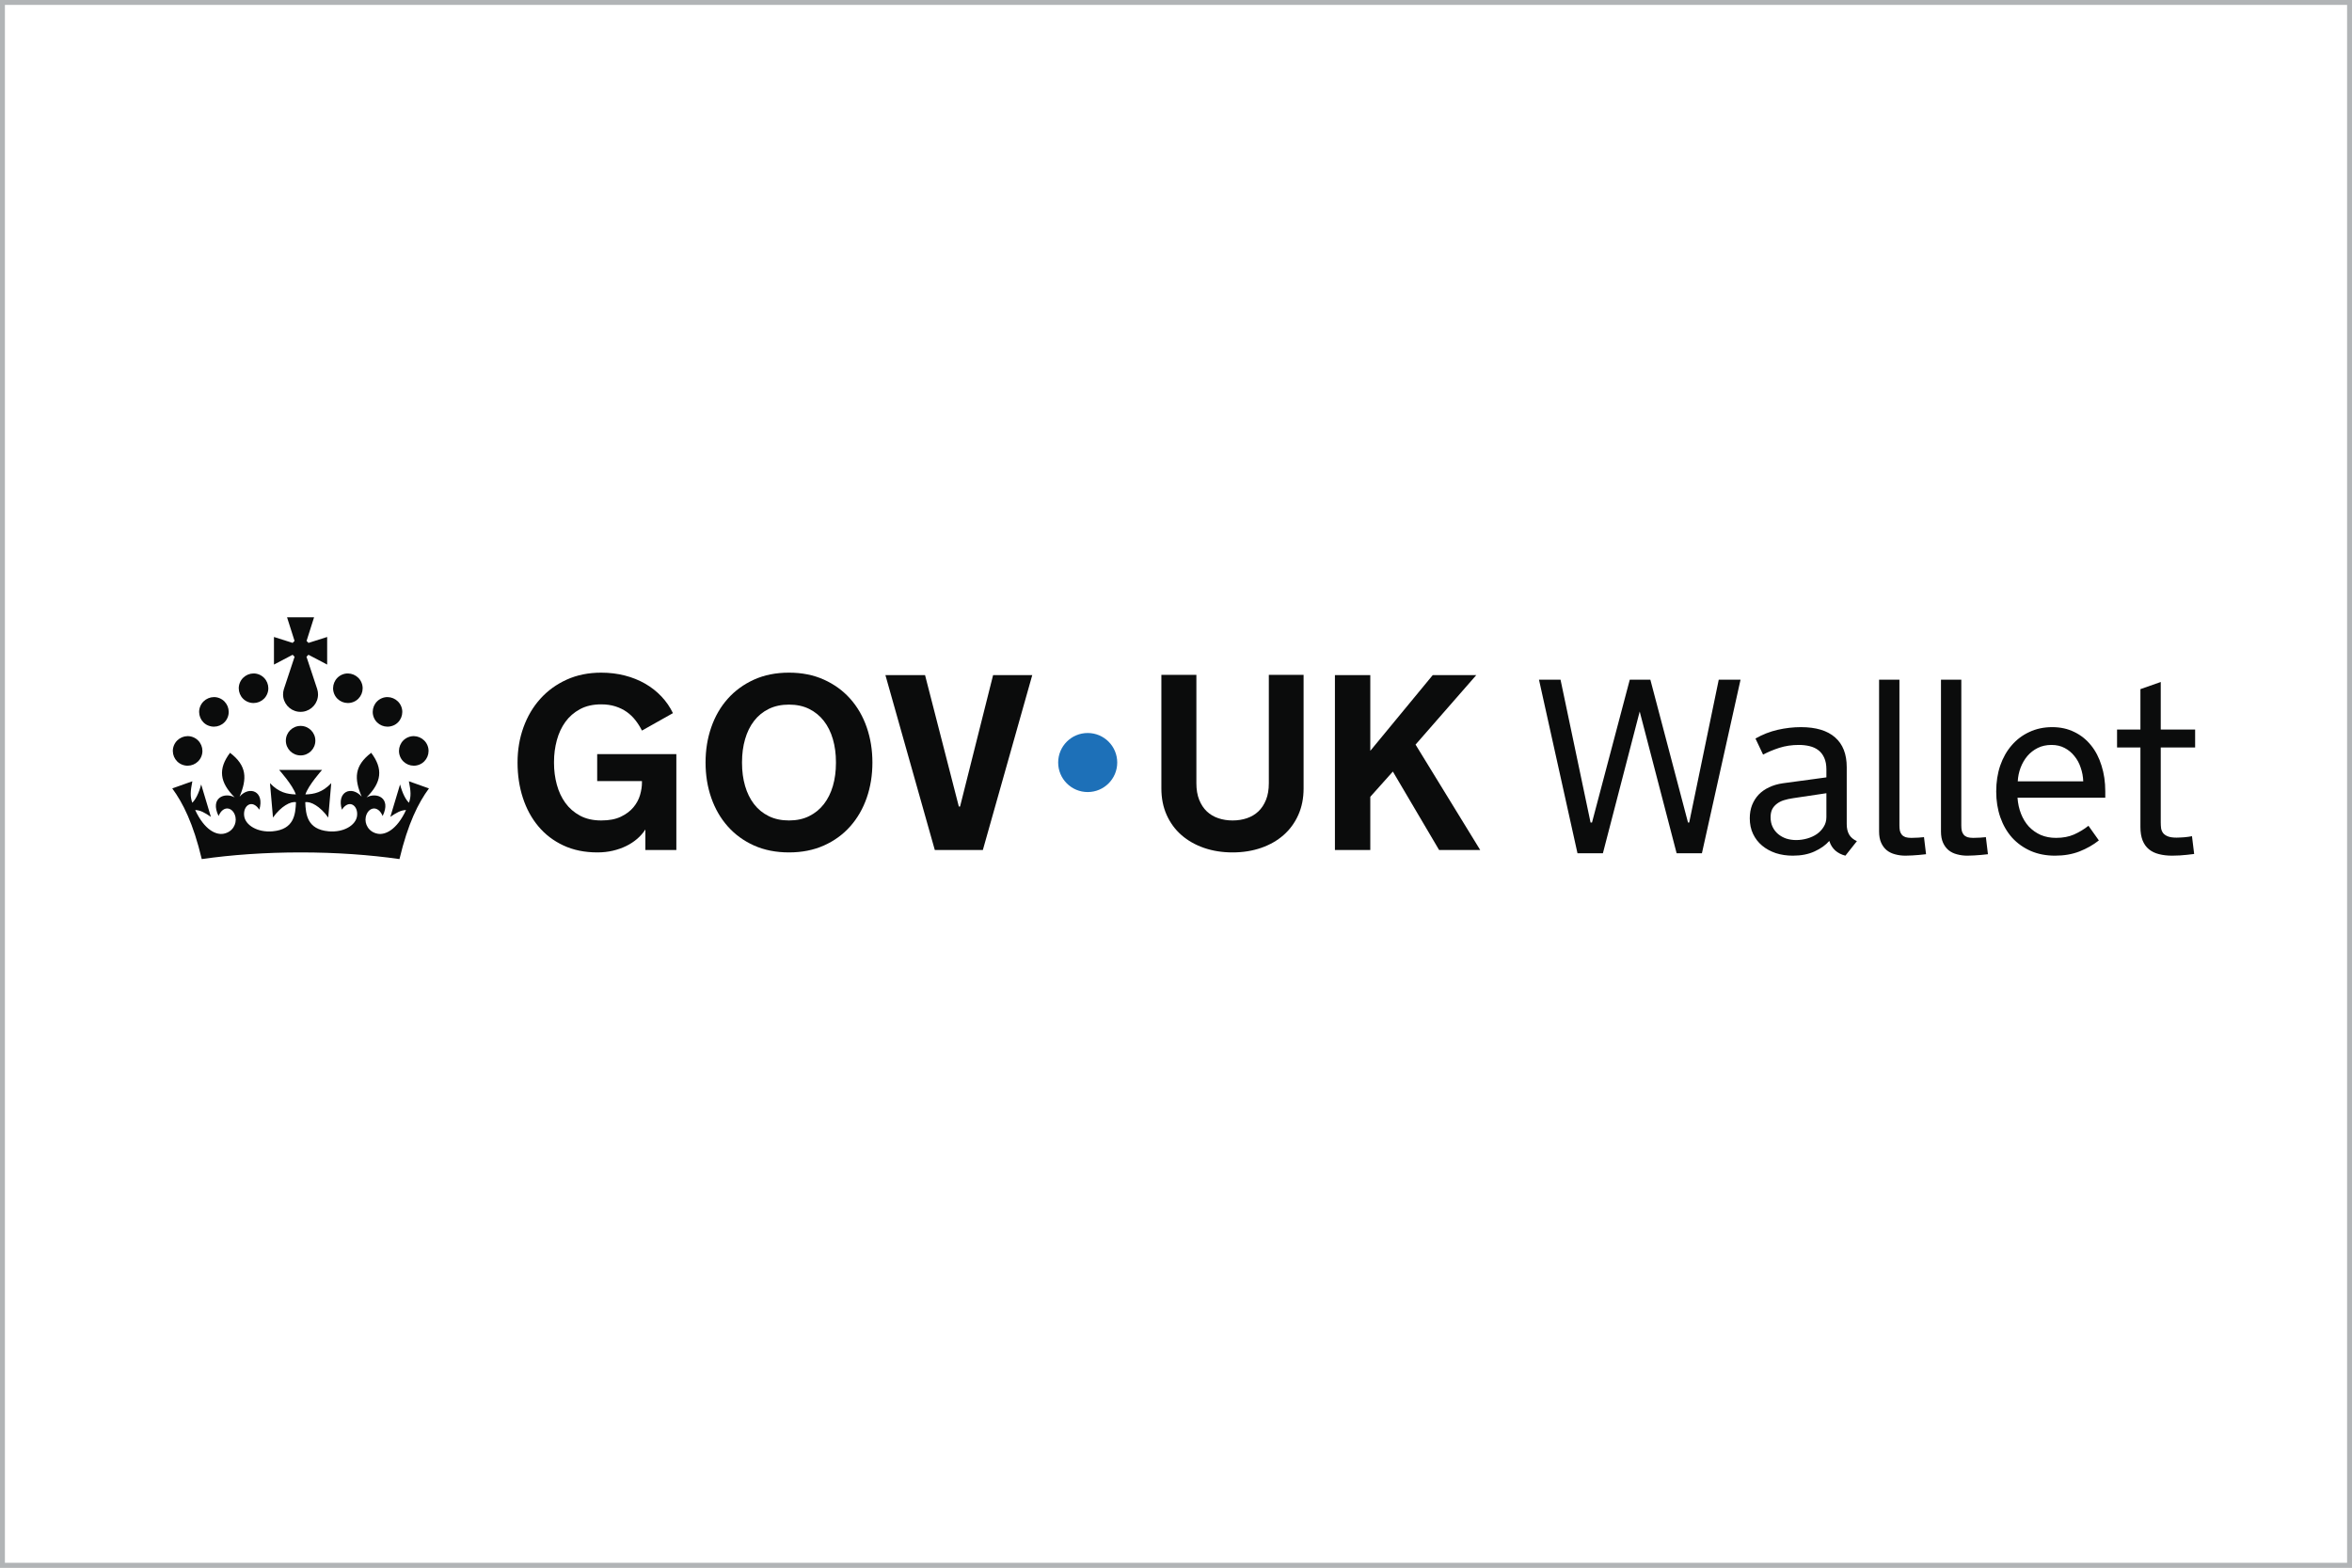 <svg width="480" height="320" viewBox="0 0 480 320" fill="none" xmlns="http://www.w3.org/2000/svg">
<rect x="0" y="0" width="480" height="320" fill="#333333" stroke="none"/>
<g clip-path="url(#clip0_1168_21347)">
<path d="M480 0H0V320H480V0Z" fill="white"/>
<path d="M221.979 161.676C225.307 161.676 228.005 158.978 228.005 155.649C228.005 152.321 225.307 149.623 221.979 149.623C218.651 149.623 215.953 152.321 215.953 155.649C215.953 158.978 218.651 161.676 221.979 161.676Z" fill="#1D70B8"/>
<path d="M113.063 155.749C113.063 157.276 113.254 158.745 113.636 160.155C114.017 161.566 114.598 162.811 115.378 163.889C116.158 164.968 117.153 165.835 118.365 166.491C119.577 167.146 121.021 167.474 122.697 167.474C124.373 167.474 125.646 167.217 126.717 166.703C127.787 166.189 128.642 165.545 129.281 164.773C129.919 164.002 130.367 163.168 130.625 162.272C130.882 161.376 131.01 160.546 131.01 159.782V159.434H121.875V153.933H138.03V173.498H131.708V169.316C131.26 170.013 130.703 170.648 130.04 171.221C129.376 171.793 128.63 172.283 127.799 172.689C126.969 173.096 126.061 173.416 125.074 173.648C124.086 173.88 123.037 173.996 121.925 173.996C119.32 173.996 117.005 173.523 114.981 172.577C112.956 171.631 111.251 170.329 109.865 168.669C108.48 167.01 107.426 165.068 106.704 162.844C105.982 160.621 105.621 158.223 105.621 155.65C105.621 153.077 106.024 150.701 106.828 148.469C107.633 146.237 108.778 144.295 110.264 142.644C111.749 140.992 113.541 139.69 115.64 138.735C117.739 137.781 120.092 137.304 122.697 137.304C124.39 137.304 125.995 137.499 127.514 137.888C129.032 138.279 130.418 138.835 131.671 139.556C132.923 140.278 134.031 141.15 134.994 142.17C135.956 143.19 136.736 144.323 137.334 145.568L131.011 149.127C130.629 148.364 130.181 147.655 129.667 146.999C129.152 146.344 128.559 145.779 127.887 145.306C127.215 144.833 126.448 144.46 125.585 144.186C124.722 143.912 123.759 143.775 122.698 143.775C121.022 143.775 119.578 144.103 118.366 144.759C117.155 145.414 116.159 146.281 115.379 147.36C114.599 148.439 114.019 149.688 113.637 151.107C113.255 152.526 113.064 153.991 113.064 155.5V155.749H113.063Z" fill="#0B0C0C"/>
<path d="M161.017 137.303C163.672 137.303 166.054 137.781 168.161 138.735C170.269 139.69 172.057 140.992 173.526 142.643C174.994 144.295 176.115 146.237 176.886 148.468C177.658 150.7 178.043 153.095 178.043 155.649C178.043 158.204 177.658 160.62 176.886 162.844C176.115 165.068 174.994 167.01 173.526 168.669C172.058 170.328 170.269 171.631 168.161 172.577C166.054 173.523 163.672 173.996 161.017 173.996C158.362 173.996 155.96 173.523 153.861 172.577C151.762 171.631 149.978 170.329 148.51 168.669C147.041 167.01 145.921 165.068 145.15 162.844C144.378 160.62 143.992 158.222 143.992 155.649C143.992 153.076 144.378 150.7 145.15 148.468C145.921 146.237 147.041 144.295 148.51 142.643C149.978 140.992 151.762 139.69 153.861 138.735C155.96 137.781 158.345 137.303 161.017 137.303ZM161.017 167.474C162.577 167.474 163.951 167.18 165.137 166.59C166.323 166.002 167.324 165.184 168.136 164.139C168.949 163.093 169.563 161.857 169.978 160.429C170.393 159.002 170.601 157.442 170.601 155.75V155.55C170.601 153.874 170.393 152.318 169.978 150.883C169.563 149.447 168.949 148.206 168.136 147.161C167.323 146.116 166.323 145.299 165.137 144.709C163.951 144.121 162.577 143.826 161.017 143.826C159.457 143.826 158.08 144.121 156.885 144.709C155.69 145.299 154.691 146.116 153.886 147.161C153.081 148.206 152.471 149.448 152.057 150.883C151.642 152.318 151.434 153.874 151.434 155.55V155.75C151.434 157.442 151.642 159.002 152.057 160.429C152.471 161.857 153.081 163.092 153.886 164.139C154.691 165.184 155.69 166.002 156.885 166.59C158.08 167.18 159.457 167.474 161.017 167.474Z" fill="#0B0C0C"/>
<path d="M190.776 173.498L180.695 137.802H188.785L195.681 164.636H195.929L202.675 137.802H210.665L200.584 173.498H190.777H190.776Z" fill="#0B0C0C"/>
<path d="M251.552 167.474C252.597 167.474 253.573 167.321 254.477 167.014C255.381 166.707 256.161 166.243 256.817 165.62C257.471 164.997 257.991 164.21 258.372 163.255C258.754 162.301 258.945 161.177 258.945 159.882V137.752H266.039V160.952C266.039 162.944 265.678 164.745 264.957 166.354C264.236 167.964 263.233 169.334 261.948 170.462C260.663 171.591 259.133 172.462 257.36 173.076C255.586 173.689 253.646 173.997 251.54 173.997C249.435 173.997 247.494 173.689 245.721 173.076C243.946 172.462 242.413 171.59 241.119 170.462C239.826 169.334 238.819 167.965 238.097 166.354C237.376 164.745 237.016 162.944 237.016 160.952V137.752H244.16V159.882C244.16 161.177 244.351 162.301 244.732 163.255C245.114 164.21 245.632 164.997 246.288 165.62C246.943 166.243 247.723 166.707 248.628 167.014C249.532 167.321 250.507 167.474 251.552 167.474Z" fill="#0B0C0C"/>
<path d="M272.434 137.802H279.652V153.26L292.397 137.802H301.283L288.887 151.99L302.08 173.498H293.692L284.258 157.491L279.652 162.644V173.498H272.434V137.802Z" fill="#0B0C0C"/>
<path d="M48.954 139.347C49.587 137.811 51.358 137.062 52.884 137.688C54.44 138.326 55.168 140.11 54.532 141.643C53.9 143.179 52.135 143.914 50.579 143.271C49.053 142.645 48.322 140.877 48.954 139.348L48.954 139.347Z" fill="#0B0C0C"/>
<path d="M42.493 148.1C40.968 147.473 40.236 145.706 40.868 144.176C41.504 142.637 43.276 141.888 44.802 142.515C46.355 143.151 47.083 144.935 46.447 146.468C45.814 148.004 44.049 148.739 42.493 148.095V148.1H42.493Z" fill="#0B0C0C"/>
<path d="M35.502 152.14C36.135 150.605 37.906 149.855 39.432 150.482C40.988 151.118 41.716 152.903 41.081 154.435C40.448 155.971 38.683 156.706 37.127 156.064C35.602 155.437 34.867 153.673 35.502 152.14L35.502 152.14Z" fill="#0B0C0C"/>
<path d="M59.73 133.654C59.844 133.805 59.977 133.935 60.124 134.047L57.932 140.668C57.929 140.674 57.925 140.685 57.925 140.693C57.925 140.693 58.025 140.366 57.925 140.699C57.823 141.029 57.768 141.382 57.768 141.745C57.768 143.534 59.092 145.015 60.812 145.268C60.835 145.271 60.863 145.278 60.887 145.278C61.034 145.295 61.181 145.308 61.335 145.308C61.489 145.308 61.636 145.299 61.783 145.278C61.81 145.274 61.838 145.268 61.861 145.268C63.581 145.015 64.905 143.537 64.905 141.745C64.905 141.379 64.85 141.029 64.747 140.699V140.693C64.744 140.685 64.741 140.668 64.741 140.668L62.545 134.047C62.693 133.934 62.826 133.802 62.939 133.654L62.945 133.648L66.768 135.655V130.022L62.952 131.234L62.942 131.223C62.836 131.079 62.709 130.956 62.572 130.846L62.562 130.837L64.097 126H58.581L60.116 130.832L60.106 130.843C59.965 130.953 59.842 131.079 59.737 131.22L59.726 131.229L55.91 130.019V135.655L59.733 133.648L59.74 133.654" fill="#0B0C0C"/>
<path d="M73.785 139.347C73.152 137.811 71.38 137.062 69.855 137.688C68.299 138.326 67.57 140.11 68.206 141.643C68.839 143.179 70.603 143.914 72.16 143.271C73.685 142.645 74.417 140.877 73.784 139.348L73.785 139.347Z" fill="#0B0C0C"/>
<path d="M80.25 148.1C81.775 147.473 82.507 145.706 81.874 144.176C81.238 142.637 79.467 141.888 77.941 142.515C76.388 143.151 75.66 144.935 76.296 146.468C76.929 148.004 78.693 148.739 80.25 148.095V148.1Z" fill="#0B0C0C"/>
<path d="M87.234 152.14C86.601 150.605 84.829 149.855 83.304 150.482C81.748 151.118 81.019 152.903 81.655 154.435C82.288 155.971 84.053 156.706 85.609 156.064C87.134 155.437 87.87 153.673 87.233 152.14L87.234 152.14Z" fill="#0B0C0C"/>
<path d="M61.351 173.997C68.583 173.997 75.426 174.486 81.526 175.357C83.256 168.078 85.363 163.902 87.541 160.933L83.445 159.474C83.855 161.552 83.92 162.524 83.462 163.86C82.785 163.201 82.146 161.983 81.646 160.127L79.659 166.74C80.87 165.909 81.8 165.369 82.867 165.344C80.976 169.418 78.613 170.467 77.084 170.184C75.217 169.839 74.355 168.174 74.647 166.762C75.078 164.761 77.129 164.237 78.09 166.566C79.926 162.822 76.814 161.655 74.811 162.764C77.888 159.696 78.241 156.967 75.755 153.663C72.291 156.311 72.25 158.929 73.809 162.616C71.788 160.301 68.642 161.542 69.777 165.28C71.234 163.022 73.166 164.441 72.862 166.585C72.606 168.452 70.14 169.96 67.07 169.693C62.669 169.294 62.405 166.257 62.296 163.744C63.376 163.545 65.325 164.547 66.987 166.88L67.6 159.865C65.791 161.751 64.15 162.106 62.327 162.163C62.935 160.266 65.726 157.164 65.726 157.164H56.972C56.972 157.164 59.763 160.269 60.371 162.163C58.545 162.106 56.904 161.75 55.098 159.865L55.711 166.88C57.373 164.547 59.322 163.542 60.402 163.744C60.293 166.257 60.029 169.294 55.629 169.693C52.558 169.96 50.093 168.452 49.836 166.585C49.531 164.441 51.463 163.022 52.92 165.28C54.059 161.544 50.913 160.304 48.892 162.616C50.447 158.929 50.407 156.311 46.946 153.663C44.463 156.964 44.816 159.692 47.894 162.764C45.89 161.655 42.778 162.822 44.611 166.566C45.569 164.237 47.624 164.758 48.055 166.762C48.342 168.177 47.484 169.842 45.617 170.184C44.085 170.465 41.725 169.419 39.834 165.344C40.897 165.372 41.831 165.909 43.038 166.74L41.055 160.127C40.556 161.983 39.916 163.201 39.239 163.86C38.785 162.524 38.85 161.556 39.256 159.474L35.156 160.933C37.334 163.905 39.444 168.074 41.175 175.357C47.275 174.487 54.121 173.997 61.357 173.997" fill="#0B0C0C"/>
<path d="M61.347 154.197C63.01 154.197 64.358 152.849 64.358 151.185C64.358 149.522 63.01 148.174 61.347 148.174C59.684 148.174 58.336 149.522 58.336 151.185C58.336 152.849 59.684 154.197 61.347 154.197Z" fill="#0B0C0C"/>
<path d="M344.49 167.892H344.737L350.765 138.741H355.212L347.331 174.167H342.168L334.633 145.239L327.123 174.167H321.935L314.079 138.741H318.476L324.603 167.892H324.899L332.607 138.741H336.807L344.49 167.892ZM373.327 171.647C372.586 172.504 371.581 173.22 370.313 173.797C369.061 174.373 367.587 174.661 365.891 174.661C364.639 174.661 363.478 174.488 362.407 174.143C361.337 173.78 360.406 173.27 359.616 172.611C358.825 171.952 358.208 171.153 357.763 170.215C357.318 169.276 357.096 168.214 357.096 167.028C357.096 166.04 357.252 165.142 357.565 164.335C357.895 163.511 358.348 162.795 358.924 162.186C359.517 161.576 360.225 161.082 361.049 160.703C361.872 160.308 362.794 160.036 363.816 159.888L372.734 158.678V157.072C372.734 156.117 372.586 155.318 372.289 154.676C371.993 154.017 371.589 153.498 371.079 153.119C370.585 152.74 369.992 152.469 369.3 152.304C368.625 152.139 367.892 152.057 367.101 152.057C365.685 152.057 364.359 152.255 363.124 152.65C361.905 153.045 360.802 153.506 359.813 154.033L358.257 150.748C359.706 149.924 361.222 149.331 362.803 148.969C364.4 148.607 365.973 148.425 367.521 148.425C370.601 148.425 372.931 149.125 374.512 150.525C376.094 151.909 376.884 153.934 376.884 156.602V168.238C376.884 169.078 377.049 169.786 377.378 170.363C377.708 170.923 378.235 171.367 378.959 171.697L376.612 174.661C375.822 174.464 375.138 174.118 374.562 173.624C374.002 173.113 373.607 172.504 373.376 171.796L373.327 171.647ZM365.94 162.927C365.248 163.026 364.614 163.166 364.038 163.347C363.478 163.528 363 163.775 362.605 164.088C362.21 164.384 361.897 164.755 361.666 165.2C361.452 165.644 361.345 166.188 361.345 166.83C361.345 167.571 361.485 168.23 361.765 168.806C362.045 169.383 362.424 169.869 362.901 170.264C363.379 170.659 363.931 170.964 364.557 171.178C365.199 171.376 365.866 171.474 366.558 171.474C367.332 171.474 368.089 171.367 368.83 171.153C369.572 170.939 370.23 170.635 370.807 170.239C371.383 169.828 371.844 169.333 372.19 168.757C372.553 168.181 372.734 167.522 372.734 166.781V161.914L365.94 162.927ZM383.487 138.741H387.637V168.51C387.637 168.922 387.67 169.284 387.736 169.597C387.819 169.91 387.95 170.173 388.131 170.387C388.313 170.602 388.56 170.766 388.873 170.882C389.202 170.98 389.605 171.03 390.083 171.03C390.61 171.03 391.088 171.013 391.516 170.98C391.944 170.947 392.323 170.915 392.652 170.882L393.072 174.365C392.595 174.414 392.117 174.464 391.639 174.513C391.228 174.546 390.775 174.579 390.281 174.612C389.787 174.645 389.317 174.661 388.873 174.661C388.131 174.661 387.432 174.571 386.773 174.39C386.114 174.225 385.538 173.945 385.043 173.55C384.566 173.154 384.187 172.644 383.907 172.018C383.627 171.392 383.487 170.626 383.487 169.72V138.741ZM396.118 138.741H400.268V168.51C400.268 168.922 400.301 169.284 400.367 169.597C400.449 169.91 400.581 170.173 400.762 170.387C400.943 170.602 401.19 170.766 401.503 170.882C401.833 170.98 402.236 171.03 402.714 171.03C403.241 171.03 403.719 171.013 404.147 170.98C404.575 170.947 404.954 170.915 405.283 170.882L405.703 174.365C405.226 174.414 404.748 174.464 404.27 174.513C403.859 174.546 403.406 174.579 402.912 174.612C402.417 174.645 401.948 174.661 401.503 174.661C400.762 174.661 400.062 174.571 399.404 174.39C398.745 174.225 398.168 173.945 397.674 173.55C397.197 173.154 396.818 172.644 396.538 172.018C396.258 171.392 396.118 170.626 396.118 169.72V138.741ZM411.738 162.828C411.82 164.014 412.059 165.109 412.454 166.114C412.85 167.118 413.385 167.991 414.06 168.732C414.752 169.457 415.559 170.025 416.481 170.437C417.42 170.832 418.457 171.03 419.594 171.03C420.994 171.03 422.221 170.799 423.275 170.338C424.345 169.86 425.325 169.268 426.215 168.559L428.339 171.549C427.203 172.454 425.885 173.204 424.387 173.797C422.904 174.373 421.241 174.661 419.396 174.661C417.568 174.661 415.913 174.34 414.431 173.698C412.948 173.039 411.68 172.133 410.626 170.98C409.589 169.811 408.79 168.428 408.23 166.83C407.67 165.216 407.39 163.462 407.39 161.568C407.39 159.641 407.662 157.879 408.205 156.281C408.765 154.667 409.547 153.284 410.552 152.131C411.557 150.962 412.759 150.056 414.159 149.414C415.559 148.755 417.115 148.425 418.828 148.425C420.491 148.425 421.99 148.755 423.324 149.414C424.658 150.056 425.795 150.962 426.733 152.131C427.672 153.284 428.389 154.667 428.883 156.281C429.393 157.879 429.649 159.625 429.649 161.519V162.828H411.738ZM418.68 152.057C417.626 152.057 416.687 152.263 415.864 152.674C415.04 153.086 414.332 153.638 413.739 154.33C413.163 155.021 412.701 155.82 412.356 156.726C412.026 157.615 411.837 158.538 411.787 159.493H425.152C425.119 158.521 424.946 157.591 424.634 156.701C424.337 155.795 423.909 155.005 423.349 154.33C422.805 153.638 422.138 153.086 421.348 152.674C420.574 152.263 419.684 152.057 418.68 152.057ZM440.97 167.892C440.97 168.321 440.995 168.724 441.044 169.103C441.11 169.465 441.25 169.786 441.464 170.066C441.695 170.346 442.024 170.569 442.452 170.733C442.88 170.898 443.465 170.98 444.206 170.98C444.404 170.98 444.634 170.972 444.898 170.956C445.178 170.939 445.466 170.923 445.763 170.906C446.059 170.873 446.347 170.84 446.627 170.807C446.907 170.758 447.146 170.717 447.344 170.684L447.788 174.315C447.311 174.381 446.817 174.439 446.306 174.488C445.878 174.538 445.4 174.579 444.873 174.612C444.346 174.645 443.819 174.661 443.292 174.661C442.288 174.661 441.382 174.554 440.575 174.34C439.784 174.143 439.109 173.813 438.549 173.352C437.989 172.891 437.561 172.29 437.264 171.549C436.968 170.791 436.82 169.877 436.82 168.806V152.576H432.052V148.919H436.82V140.668L440.97 139.211V148.919H447.986V152.576H440.97V167.892Z" fill="#0B0C0C"/>
</g>
<rect x="0.5" y="0.5" width="479" height="319" stroke="#B1B4B6"/>
<defs>
<clipPath id="clip0_1168_21347">
<rect width="480" height="320" fill="white"/>
</clipPath>
</defs>
</svg>
